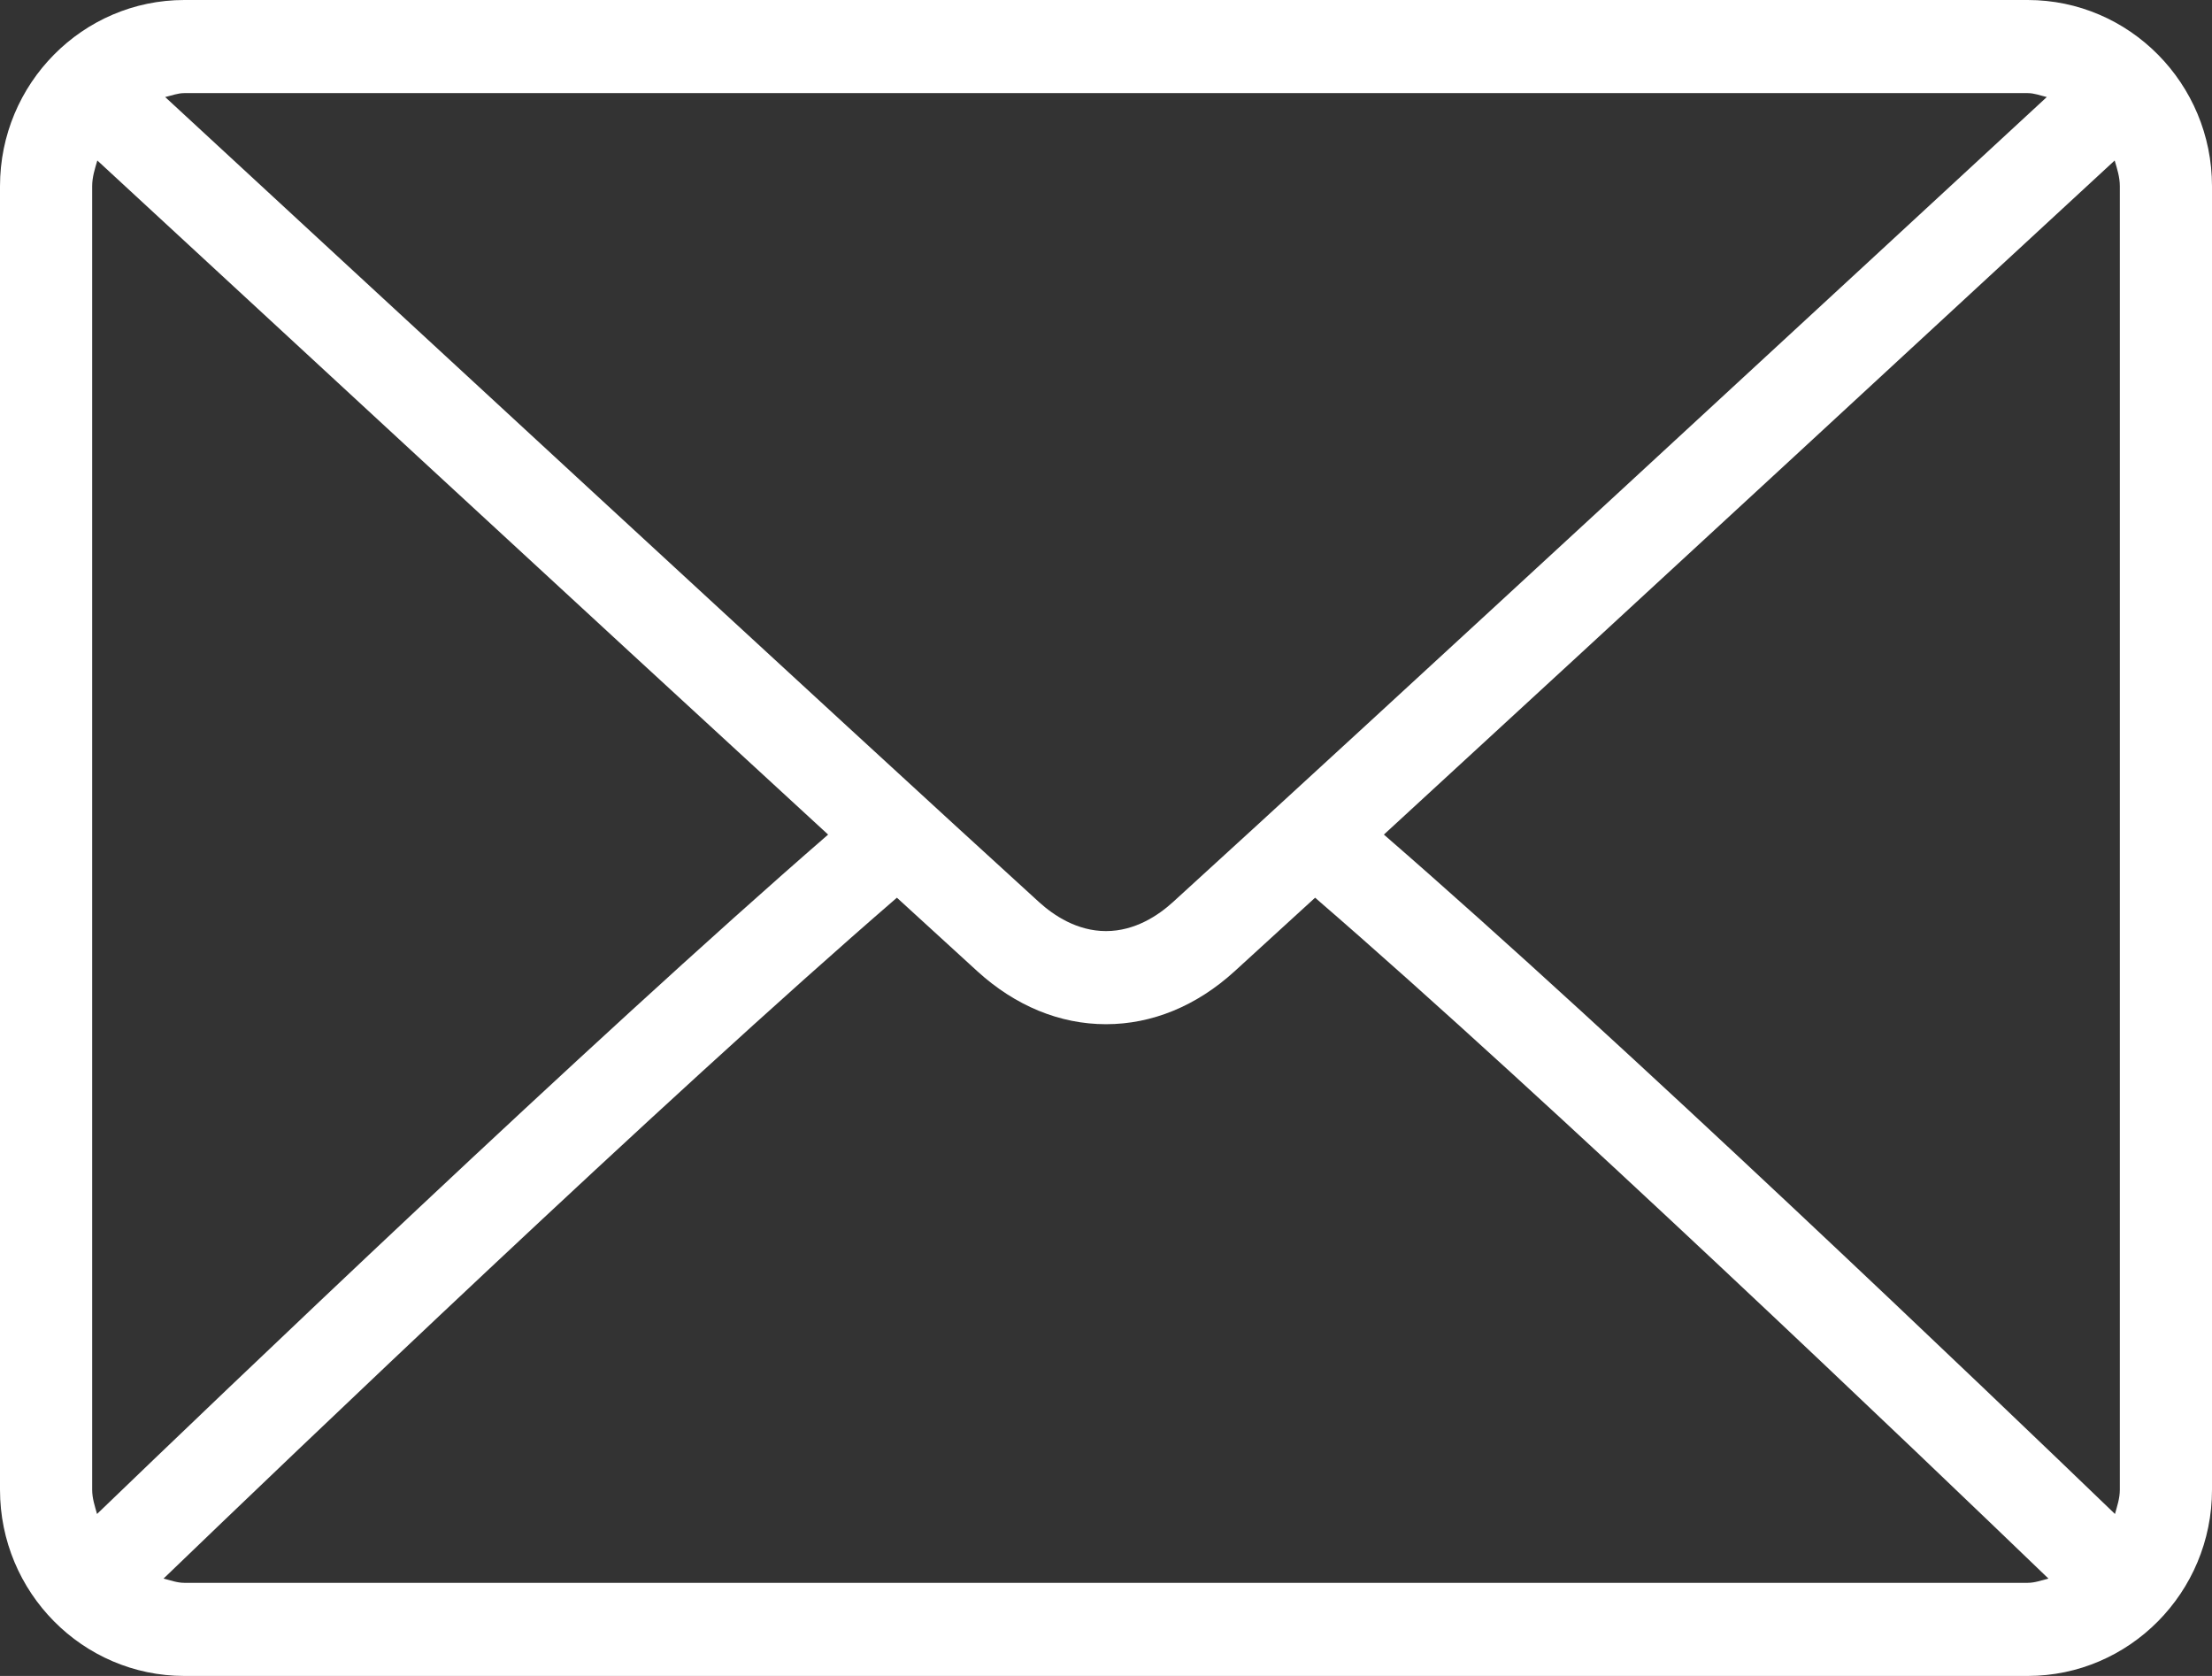 <svg width="66" height="50" viewBox="0 0 66 50" fill="none" xmlns="http://www.w3.org/2000/svg">
<rect x="0" y="0" width="66" height="50" fill="#333333" stroke="none"/>
<path d="M60.5 0H5.5C2.467 0 0 2.492 0 5.556V44.444C0 47.508 2.467 50 5.5 50H60.5C63.533 50 66 47.508 66 44.444V5.556C66 2.492 63.533 0 60.5 0ZM5.5 2.778H60.5C60.703 2.778 60.881 2.852 61.071 2.895C56.31 7.296 40.521 21.887 34.995 26.915C34.563 27.308 33.866 27.778 33 27.778C32.134 27.778 31.437 27.308 31.003 26.914C25.479 21.886 9.689 7.295 4.928 2.895C5.118 2.853 5.297 2.778 5.5 2.778ZM2.75 44.444V5.556C2.75 5.283 2.831 5.037 2.904 4.788C6.548 8.157 17.565 18.337 24.709 24.899C17.588 31.077 6.569 41.63 2.895 45.168C2.83 44.932 2.75 44.701 2.75 44.444ZM60.5 47.222H5.5C5.28 47.222 5.085 47.145 4.88 47.095C8.676 43.44 19.766 32.826 26.761 26.782C27.673 27.617 28.506 28.379 29.162 28.977C30.296 30.01 31.622 30.556 33 30.556C34.378 30.556 35.704 30.01 36.836 28.978C37.493 28.38 38.327 27.618 39.239 26.782C46.235 32.826 57.323 43.439 61.12 47.095C60.915 47.145 60.72 47.222 60.5 47.222ZM63.25 44.444C63.25 44.701 63.17 44.932 63.105 45.168C59.43 41.628 48.412 31.076 41.291 24.899C48.435 18.337 59.45 8.158 63.096 4.788C63.169 5.036 63.25 5.283 63.25 5.555V44.444Z" fill="white"/>
</svg>
